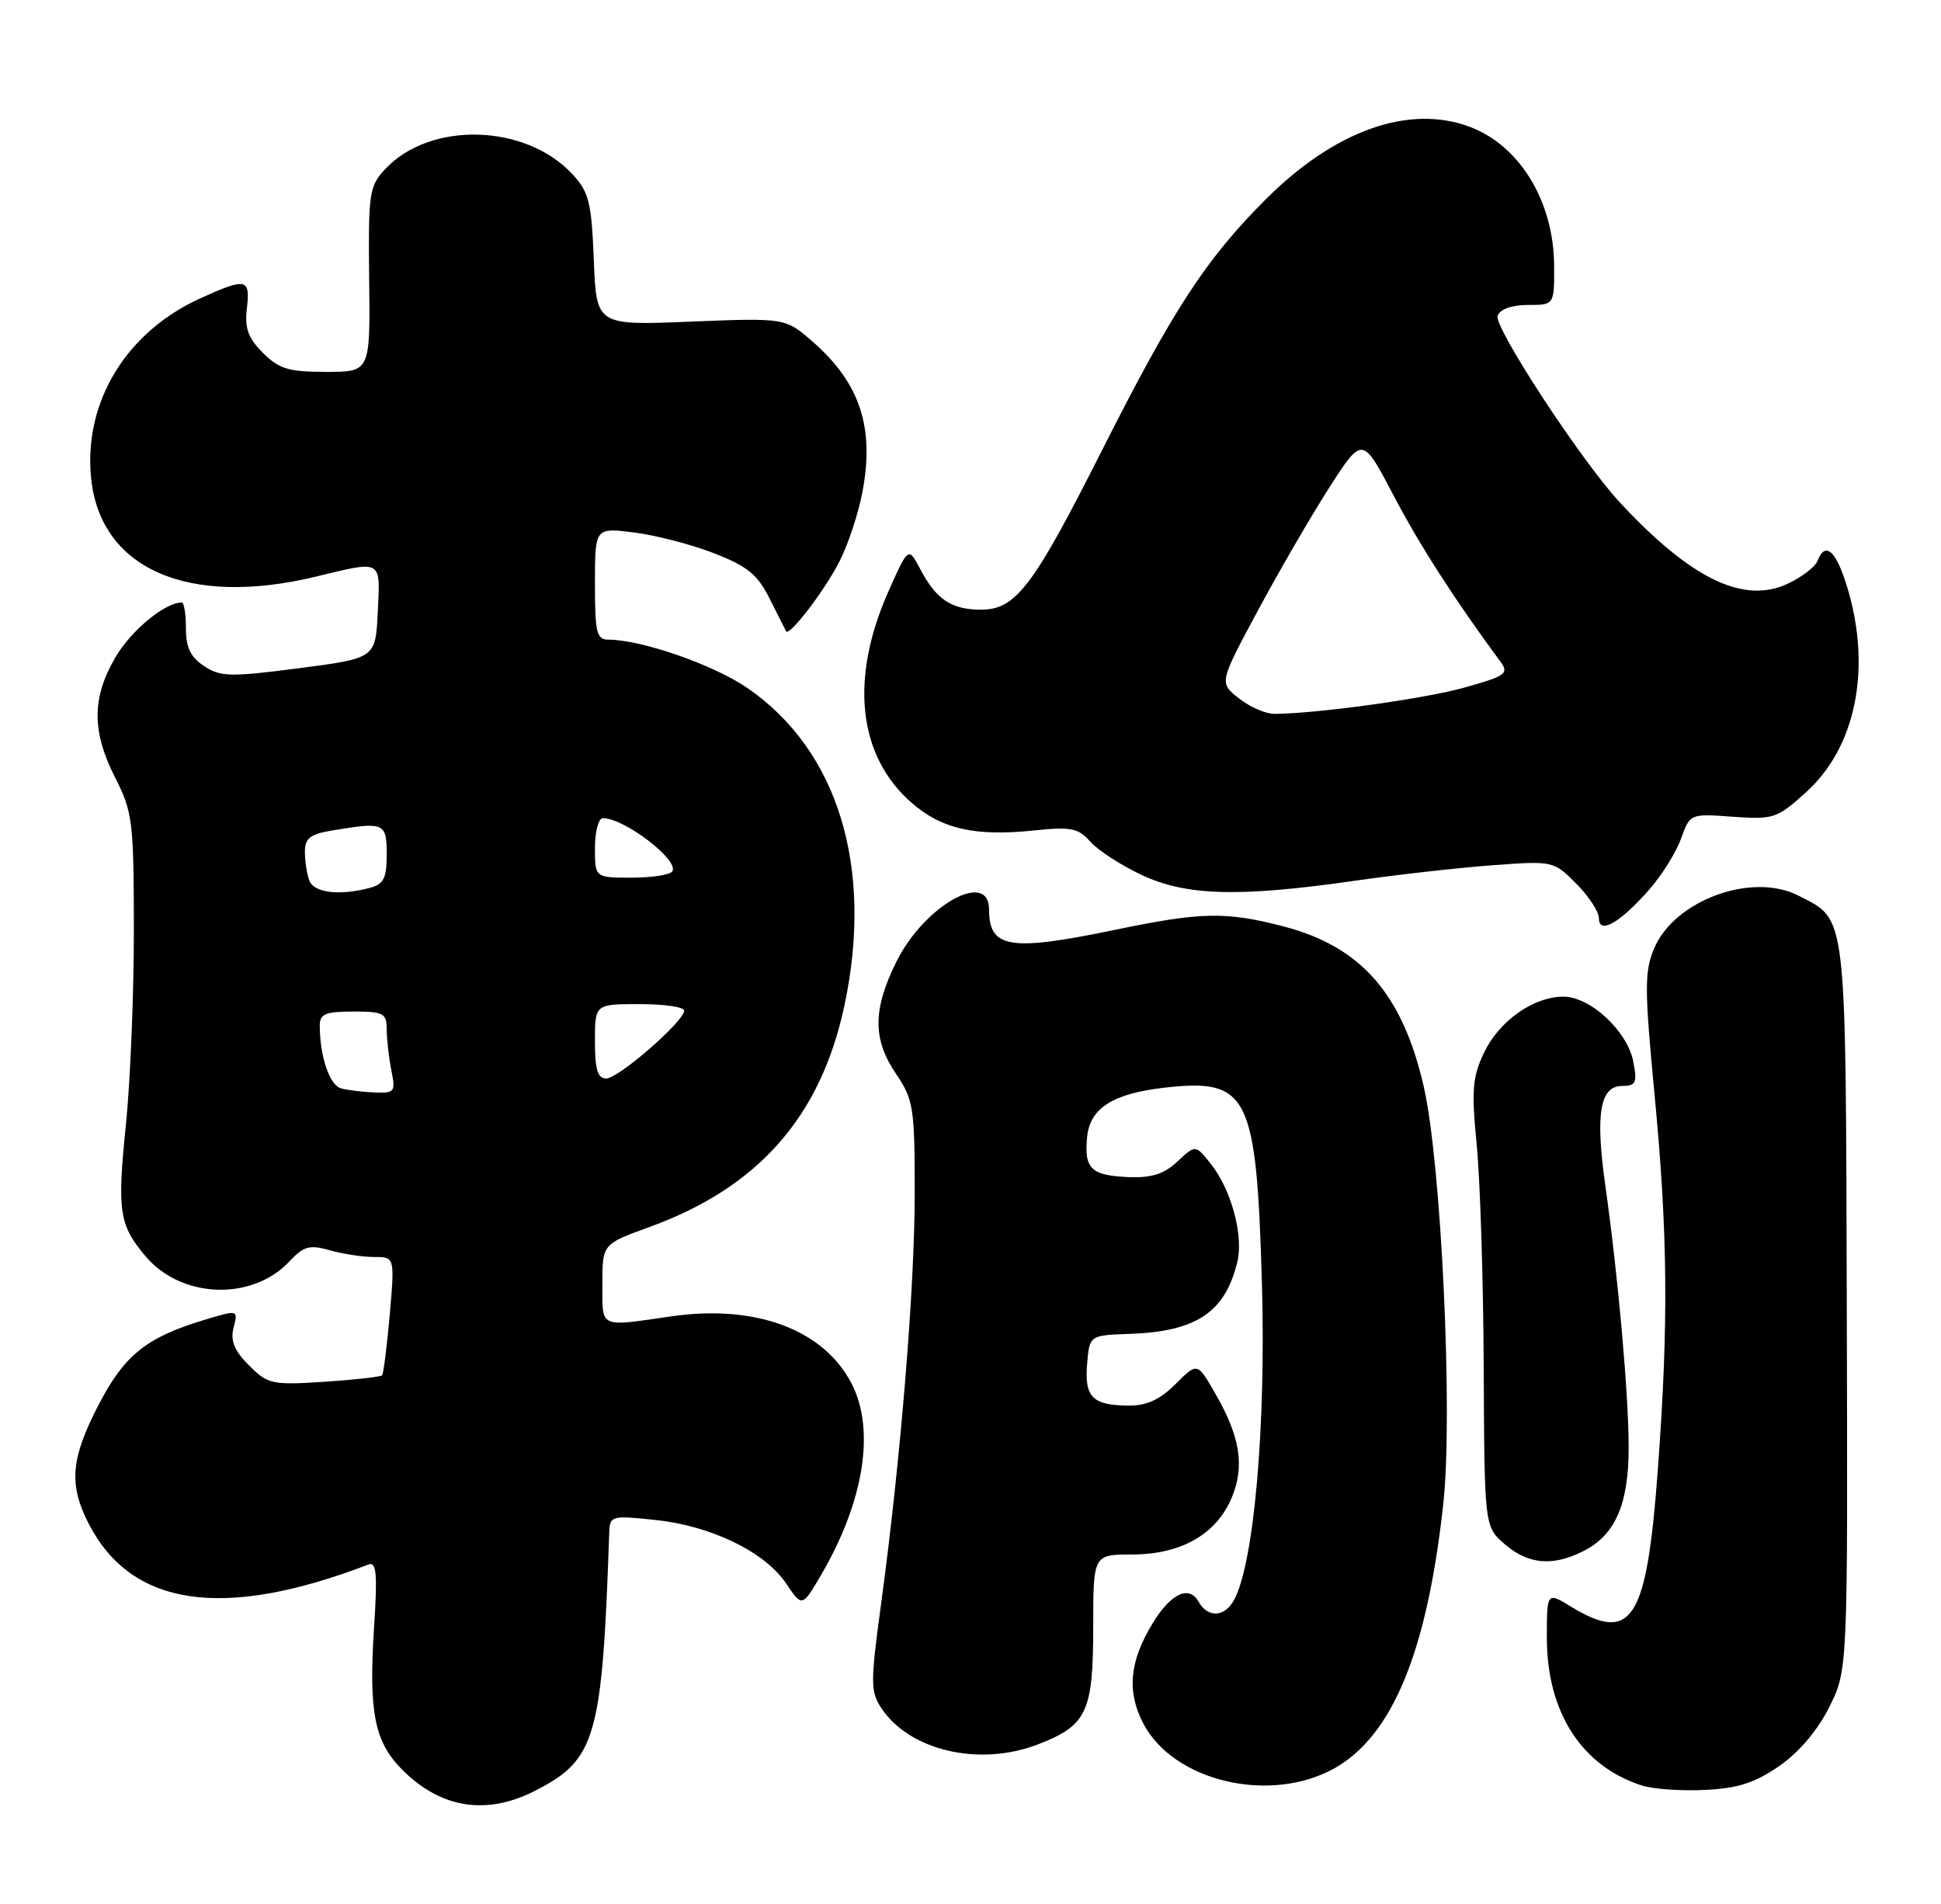 <?xml version="1.0" encoding="UTF-8" standalone="no"?>
<!DOCTYPE svg PUBLIC "-//W3C//DTD SVG 1.1//EN" "http://www.w3.org/Graphics/SVG/1.1/DTD/svg11.dtd" >
<svg xmlns="http://www.w3.org/2000/svg" xmlns:xlink="http://www.w3.org/1999/xlink" version="1.1" viewBox="0 0 261 256">
 <g >
 <path fill="currentColor"
d=" M 71.98 240.75 C 80.14 236.58 80.98 233.66 81.92 206.11 C 82.00 203.78 82.17 203.73 88.08 204.35 C 95.62 205.14 102.81 208.62 105.68 212.86 C 107.86 216.09 107.86 216.09 110.38 211.80 C 116.19 201.88 117.73 192.24 114.50 186.00 C 110.75 178.75 101.60 175.34 90.27 176.98 C 80.45 178.40 81.00 178.66 81.00 172.63 C 81.00 167.27 81.00 167.27 87.25 165.00 C 101.98 159.67 110.38 150.13 113.56 135.13 C 117.49 116.58 112.68 100.87 100.50 92.50 C 95.94 89.37 86.24 86.00 81.79 86.00 C 80.23 86.00 80.00 85.04 80.00 78.47 C 80.00 70.93 80.00 70.93 85.25 71.59 C 88.14 71.95 92.97 73.20 96.00 74.38 C 100.51 76.13 101.86 77.23 103.50 80.51 C 104.60 82.70 105.59 84.66 105.70 84.87 C 106.12 85.64 110.97 79.30 112.93 75.39 C 114.07 73.13 115.44 68.97 115.97 66.14 C 117.61 57.50 115.65 51.54 109.36 46.01 C 105.62 42.73 105.62 42.73 92.91 43.24 C 80.19 43.76 80.19 43.76 79.85 34.96 C 79.54 27.22 79.20 25.83 77.00 23.45 C 70.70 16.62 57.84 16.26 51.79 22.74 C 49.64 25.04 49.51 25.95 49.64 37.59 C 49.79 50.00 49.79 50.00 43.85 50.00 C 38.81 50.00 37.52 49.61 35.35 47.44 C 33.36 45.45 32.88 44.13 33.20 41.44 C 33.66 37.43 33.12 37.31 27.00 40.08 C 17.01 44.59 11.26 53.98 12.24 64.18 C 13.42 76.47 25.26 81.68 42.50 77.52 C 51.47 75.35 51.14 75.16 50.80 82.25 C 50.50 88.50 50.50 88.50 40.21 89.84 C 30.98 91.04 29.66 91.01 27.46 89.56 C 25.63 88.37 25.00 87.07 25.00 84.48 C 25.00 82.56 24.75 81.00 24.45 81.00 C 22.19 81.00 17.65 84.74 15.54 88.34 C 12.33 93.81 12.32 98.33 15.50 104.58 C 17.84 109.20 17.99 110.45 18.00 125.14 C 18.00 133.75 17.52 145.43 16.94 151.10 C 15.74 162.84 16.00 164.66 19.56 168.89 C 24.37 174.60 33.88 174.95 38.90 169.61 C 40.84 167.54 41.63 167.32 44.33 168.09 C 46.07 168.59 48.75 169.00 50.29 169.00 C 53.08 169.00 53.08 169.00 52.41 176.75 C 52.03 181.01 51.57 184.68 51.38 184.90 C 51.19 185.12 47.69 185.51 43.60 185.78 C 36.56 186.23 36.02 186.11 33.49 183.58 C 31.50 181.59 30.96 180.28 31.41 178.50 C 32.02 176.09 32.02 176.09 27.53 177.44 C 19.69 179.80 16.73 182.17 13.25 188.89 C 9.52 196.10 9.23 199.56 11.89 204.79 C 17.63 216.03 29.98 217.85 49.56 210.34 C 50.62 209.93 50.77 211.59 50.30 218.77 C 49.56 230.22 50.35 234.20 54.10 237.95 C 59.31 243.15 65.41 244.11 71.98 240.75 Z  M 239.26 237.43 C 241.93 235.58 244.42 232.63 245.99 229.49 C 248.47 224.50 248.47 224.50 248.33 175.72 C 248.18 121.93 248.40 123.81 241.86 120.43 C 235.61 117.20 225.14 121.03 222.41 127.55 C 221.12 130.64 221.13 132.97 222.47 147.05 C 224.28 165.98 224.38 177.94 222.91 197.78 C 221.42 217.90 219.44 221.00 211.25 216.01 C 208.00 214.03 208.00 214.03 208.00 220.20 C 208.00 230.20 212.67 237.46 220.79 240.06 C 222.28 240.54 226.09 240.81 229.26 240.65 C 233.71 240.44 235.97 239.70 239.26 237.43 Z  M 179.50 237.71 C 187.27 233.31 191.93 221.96 194.08 202.12 C 195.39 190.12 193.81 156.44 191.46 146.15 C 188.60 133.62 183.03 127.26 172.54 124.54 C 164.82 122.54 161.50 122.61 150.00 125.00 C 135.77 127.96 133.00 127.51 133.00 122.30 C 133.00 116.87 124.32 121.72 120.57 129.23 C 117.34 135.72 117.32 139.72 120.50 144.40 C 122.83 147.84 123.00 148.92 123.00 160.38 C 123.00 173.21 121.09 196.45 118.45 215.85 C 117.05 226.13 117.05 227.43 118.47 229.59 C 122.24 235.35 131.61 237.56 139.49 234.56 C 146.15 232.01 147.00 230.22 147.00 218.78 C 147.00 209.00 147.00 209.00 152.25 209.00 C 158.81 208.99 163.57 206.28 165.62 201.37 C 167.40 197.11 166.78 193.20 163.40 187.33 C 161.00 183.15 161.00 183.15 158.08 186.08 C 156.01 188.15 154.18 189.00 151.83 188.98 C 146.93 188.96 145.81 187.87 146.18 183.41 C 146.50 179.53 146.50 179.53 151.86 179.34 C 160.85 179.03 164.71 176.47 166.37 169.71 C 167.24 166.17 165.61 160.05 162.88 156.57 C 160.76 153.88 160.76 153.88 158.34 156.15 C 156.55 157.84 154.86 158.38 151.81 158.26 C 146.71 158.05 145.77 157.16 146.18 152.88 C 146.55 148.99 149.64 147.02 156.63 146.23 C 167.86 144.97 168.94 147.14 169.68 172.32 C 170.25 191.60 168.64 210.06 165.96 215.08 C 164.70 217.44 162.42 217.56 161.17 215.35 C 159.90 213.08 157.45 214.22 155.01 218.22 C 151.88 223.34 151.49 227.40 153.72 231.69 C 157.79 239.54 170.86 242.59 179.50 237.71 Z  M 213.03 208.48 C 217.22 206.32 219.00 202.19 219.00 194.66 C 219.00 187.47 217.60 171.73 215.86 159.38 C 214.50 149.74 215.14 146.00 218.14 146.00 C 219.98 146.00 220.17 145.58 219.63 142.75 C 218.84 138.64 213.86 134.00 210.23 134.00 C 206.18 134.01 201.58 137.26 199.53 141.57 C 197.99 144.83 197.85 146.60 198.57 153.94 C 199.03 158.65 199.46 172.12 199.51 183.88 C 199.61 205.26 199.61 205.26 202.36 207.63 C 205.54 210.37 208.87 210.63 213.03 208.48 Z  M 221.77 119.60 C 223.45 117.69 225.37 114.62 226.04 112.76 C 227.26 109.39 227.26 109.39 233.00 109.81 C 238.48 110.20 238.94 110.05 242.87 106.50 C 249.53 100.48 251.67 90.00 248.46 79.18 C 246.94 74.05 245.45 72.67 244.39 75.42 C 244.09 76.21 242.31 77.57 240.43 78.46 C 234.49 81.29 227.36 77.84 217.77 67.50 C 212.59 61.91 200.82 43.92 201.38 42.45 C 201.72 41.56 203.31 41.00 205.47 41.00 C 209.00 41.00 209.00 41.00 208.98 35.75 C 208.94 27.13 204.40 19.61 197.68 17.07 C 189.51 13.97 179.48 17.52 170.20 26.80 C 162.16 34.84 157.77 41.56 148.17 60.57 C 138.85 79.03 136.57 82.01 131.80 81.97 C 127.89 81.93 125.88 80.57 123.73 76.50 C 122.15 73.50 122.15 73.50 119.47 79.50 C 114.24 91.26 115.36 101.60 122.54 107.90 C 126.58 111.45 131.11 112.48 138.98 111.66 C 144.02 111.13 144.98 111.32 146.62 113.17 C 147.65 114.33 150.75 116.34 153.50 117.63 C 159.50 120.45 166.52 120.65 182.00 118.44 C 187.78 117.61 196.19 116.66 200.69 116.33 C 208.83 115.73 208.90 115.74 211.94 118.79 C 213.62 120.47 215.00 122.57 215.00 123.46 C 215.00 125.70 217.84 124.08 221.77 119.60 Z  M 45.86 146.33 C 44.32 145.92 43.00 142.02 43.00 137.88 C 43.00 136.32 43.77 136.00 47.50 136.00 C 51.57 136.00 52.00 136.23 52.00 138.38 C 52.00 139.68 52.28 142.16 52.62 143.88 C 53.21 146.81 53.08 146.99 50.38 146.88 C 48.79 146.82 46.76 146.57 45.86 146.33 Z  M 80.00 140.00 C 80.00 135.00 80.00 135.00 86.00 135.00 C 89.30 135.00 92.00 135.39 92.00 135.87 C 92.00 137.31 83.17 145.00 81.52 145.00 C 80.36 145.00 80.00 143.81 80.00 140.00 Z  M 41.61 118.42 C 41.27 117.55 41.00 115.81 41.00 114.55 C 41.00 112.68 41.69 112.15 44.75 111.64 C 51.69 110.49 52.00 110.63 52.00 114.88 C 52.00 118.07 51.59 118.88 49.75 119.37 C 45.71 120.45 42.23 120.05 41.61 118.42 Z  M 80.00 114.00 C 80.00 111.80 80.48 110.00 81.07 110.00 C 83.96 110.00 91.34 115.64 90.41 117.15 C 90.12 117.62 87.66 118.00 84.94 118.00 C 80.00 118.00 80.00 118.00 80.00 114.00 Z  M 166.60 93.90 C 163.93 91.80 163.93 91.80 169.11 82.15 C 171.96 76.84 176.29 69.38 178.74 65.56 C 183.20 58.63 183.20 58.63 187.36 66.56 C 190.87 73.26 195.58 80.59 201.78 88.99 C 202.93 90.55 202.46 90.89 196.97 92.43 C 191.59 93.94 177.23 95.93 171.38 95.98 C 170.22 95.99 168.07 95.06 166.60 93.90 Z "/>
</g>
</svg>